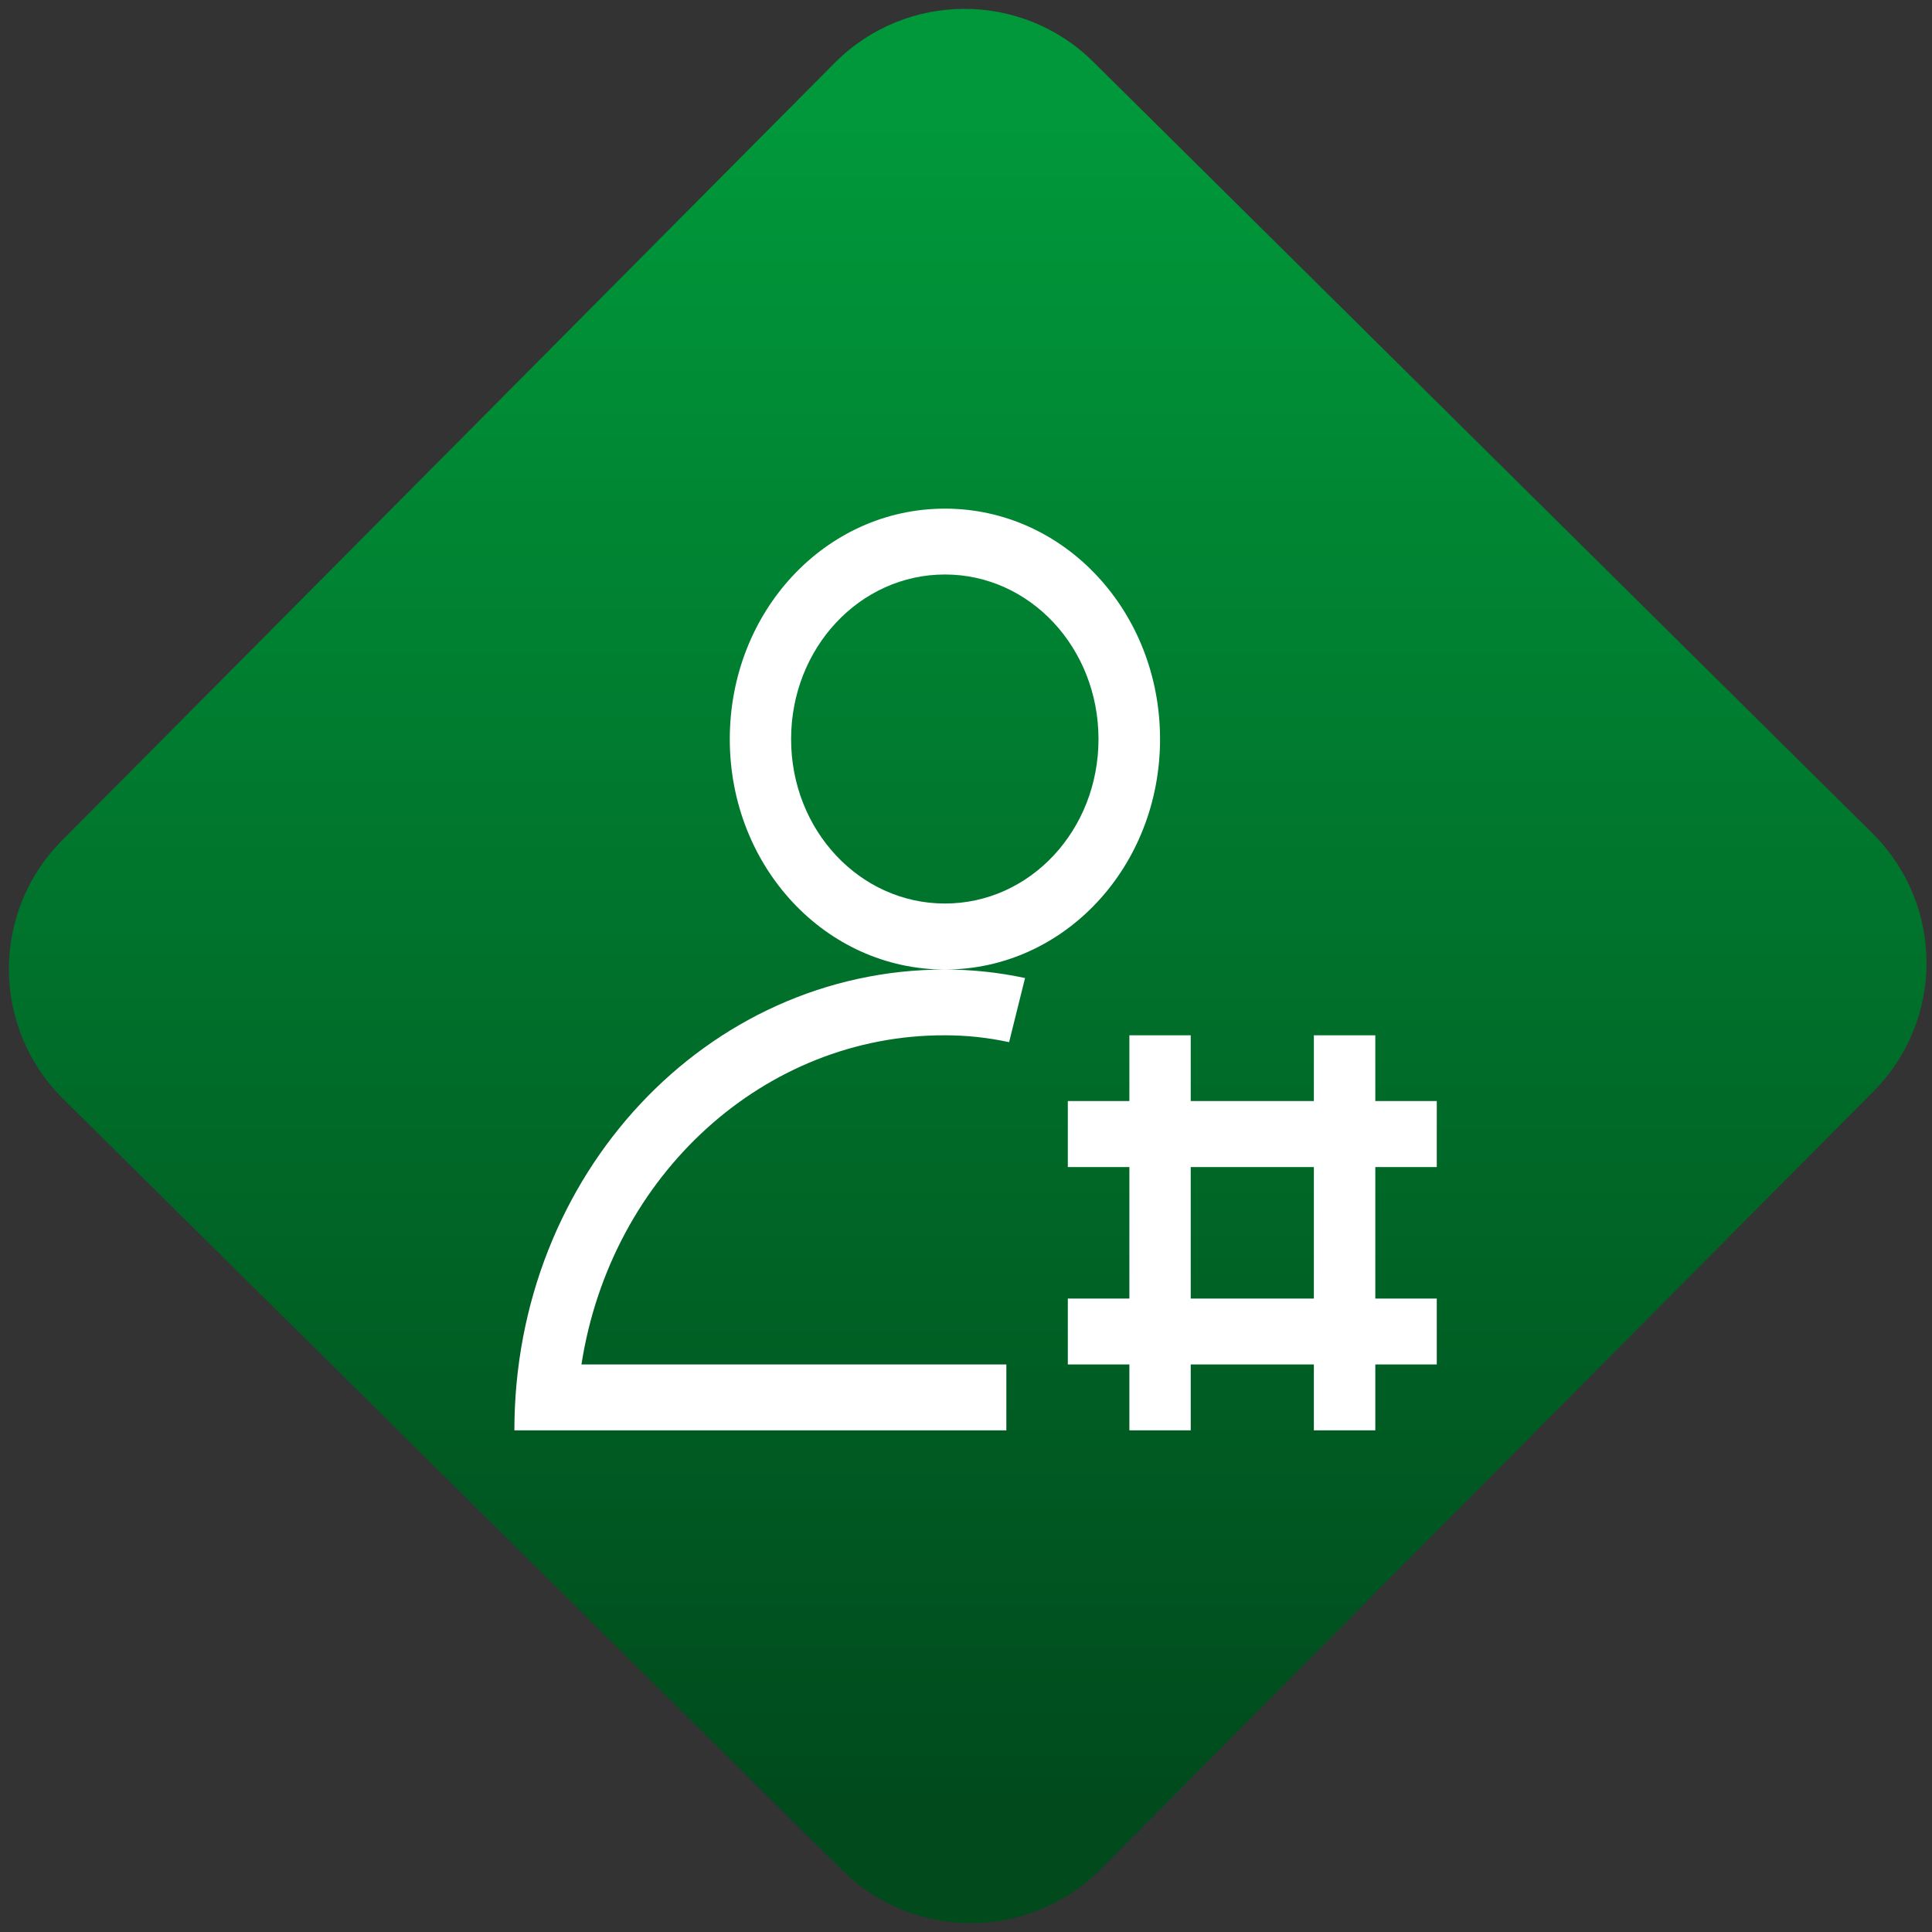 <svg width="64" height="64" viewBox="0 0 64 64" version="1.1"><rect x="0" y="0" width="64" height="64" fill="#333333" stroke="none"/><defs><linearGradient id="linear-pattern-0" gradientUnits="userSpaceOnUse" x1="0" y1="0" x2="0" y2="1" gradientTransform="matrix(60, 0, 0, 56, 0, 4)"><stop offset="0" stop-color="#00983a" stop-opacity="1"/><stop offset="1" stop-color="#004a1c" stop-opacity="1"/></linearGradient></defs><path fill="url(#linear-pattern-0)" fill-opacity="1" d="M 36.219 2.051 L 62.027 27.605 C 64.402 29.957 64.418 33.785 62.059 36.156 L 36.461 61.918 C 34.105 64.289 30.27 64.305 27.895 61.949 L 2.086 36.395 C -0.289 34.043 -0.305 30.215 2.051 27.844 L 27.652 2.082 C 30.008 -0.289 33.844 -0.305 36.219 2.051 Z M 36.219 2.051 " /><g transform="matrix(1.008,0,0,1.003,16.221,16.077)"><path fill-rule="nonzero" fill="rgb(100%, 100%, 100%)" fill-opacity="1" d="M 14.961 0.77 C 11.039 0.77 7.891 4.164 7.891 8.383 C 7.891 12.594 11.039 15.992 14.961 15.992 C 18.879 15.992 22.031 12.594 22.031 8.383 C 22.031 4.164 18.879 0.77 14.961 0.77 Z M 14.961 15.992 C 7.121 15.992 0.812 22.773 0.812 31.211 L 16.98 31.211 L 16.98 29.035 L 3.016 29.035 C 3.988 22.754 9.043 18.148 14.961 18.164 C 15.688 18.164 16.387 18.242 17.07 18.391 L 17.594 16.273 C 16.727 16.086 15.844 15.992 14.961 15.992 Z M 14.961 2.945 C 17.758 2.945 20.008 5.371 20.008 8.383 C 20.008 11.391 17.758 13.812 14.961 13.812 C 12.164 13.812 9.906 11.391 9.906 8.383 C 9.906 5.371 12.164 2.945 14.961 2.945 Z M 14.961 2.945 "/><path fill-rule="nonzero" fill="rgb(100%, 100%, 100%)" fill-opacity="1" d="M 27.086 18.164 L 27.086 31.211 L 29.105 31.211 L 29.105 18.164 Z M 27.086 18.164 "/><path fill-rule="nonzero" fill="rgb(100%, 100%, 100%)" fill-opacity="1" d="M 19 29.035 L 31.125 29.035 L 31.125 26.859 L 19 26.859 Z M 19 22.516 L 31.125 22.516 L 31.125 20.336 L 19 20.336 Z M 19 22.516 "/><path fill-rule="nonzero" fill="rgb(100%, 100%, 100%)" fill-opacity="1" d="M 21.023 18.164 L 21.023 31.211 L 23.039 31.211 L 23.039 18.164 Z M 21.023 18.164 "/></g></svg>
